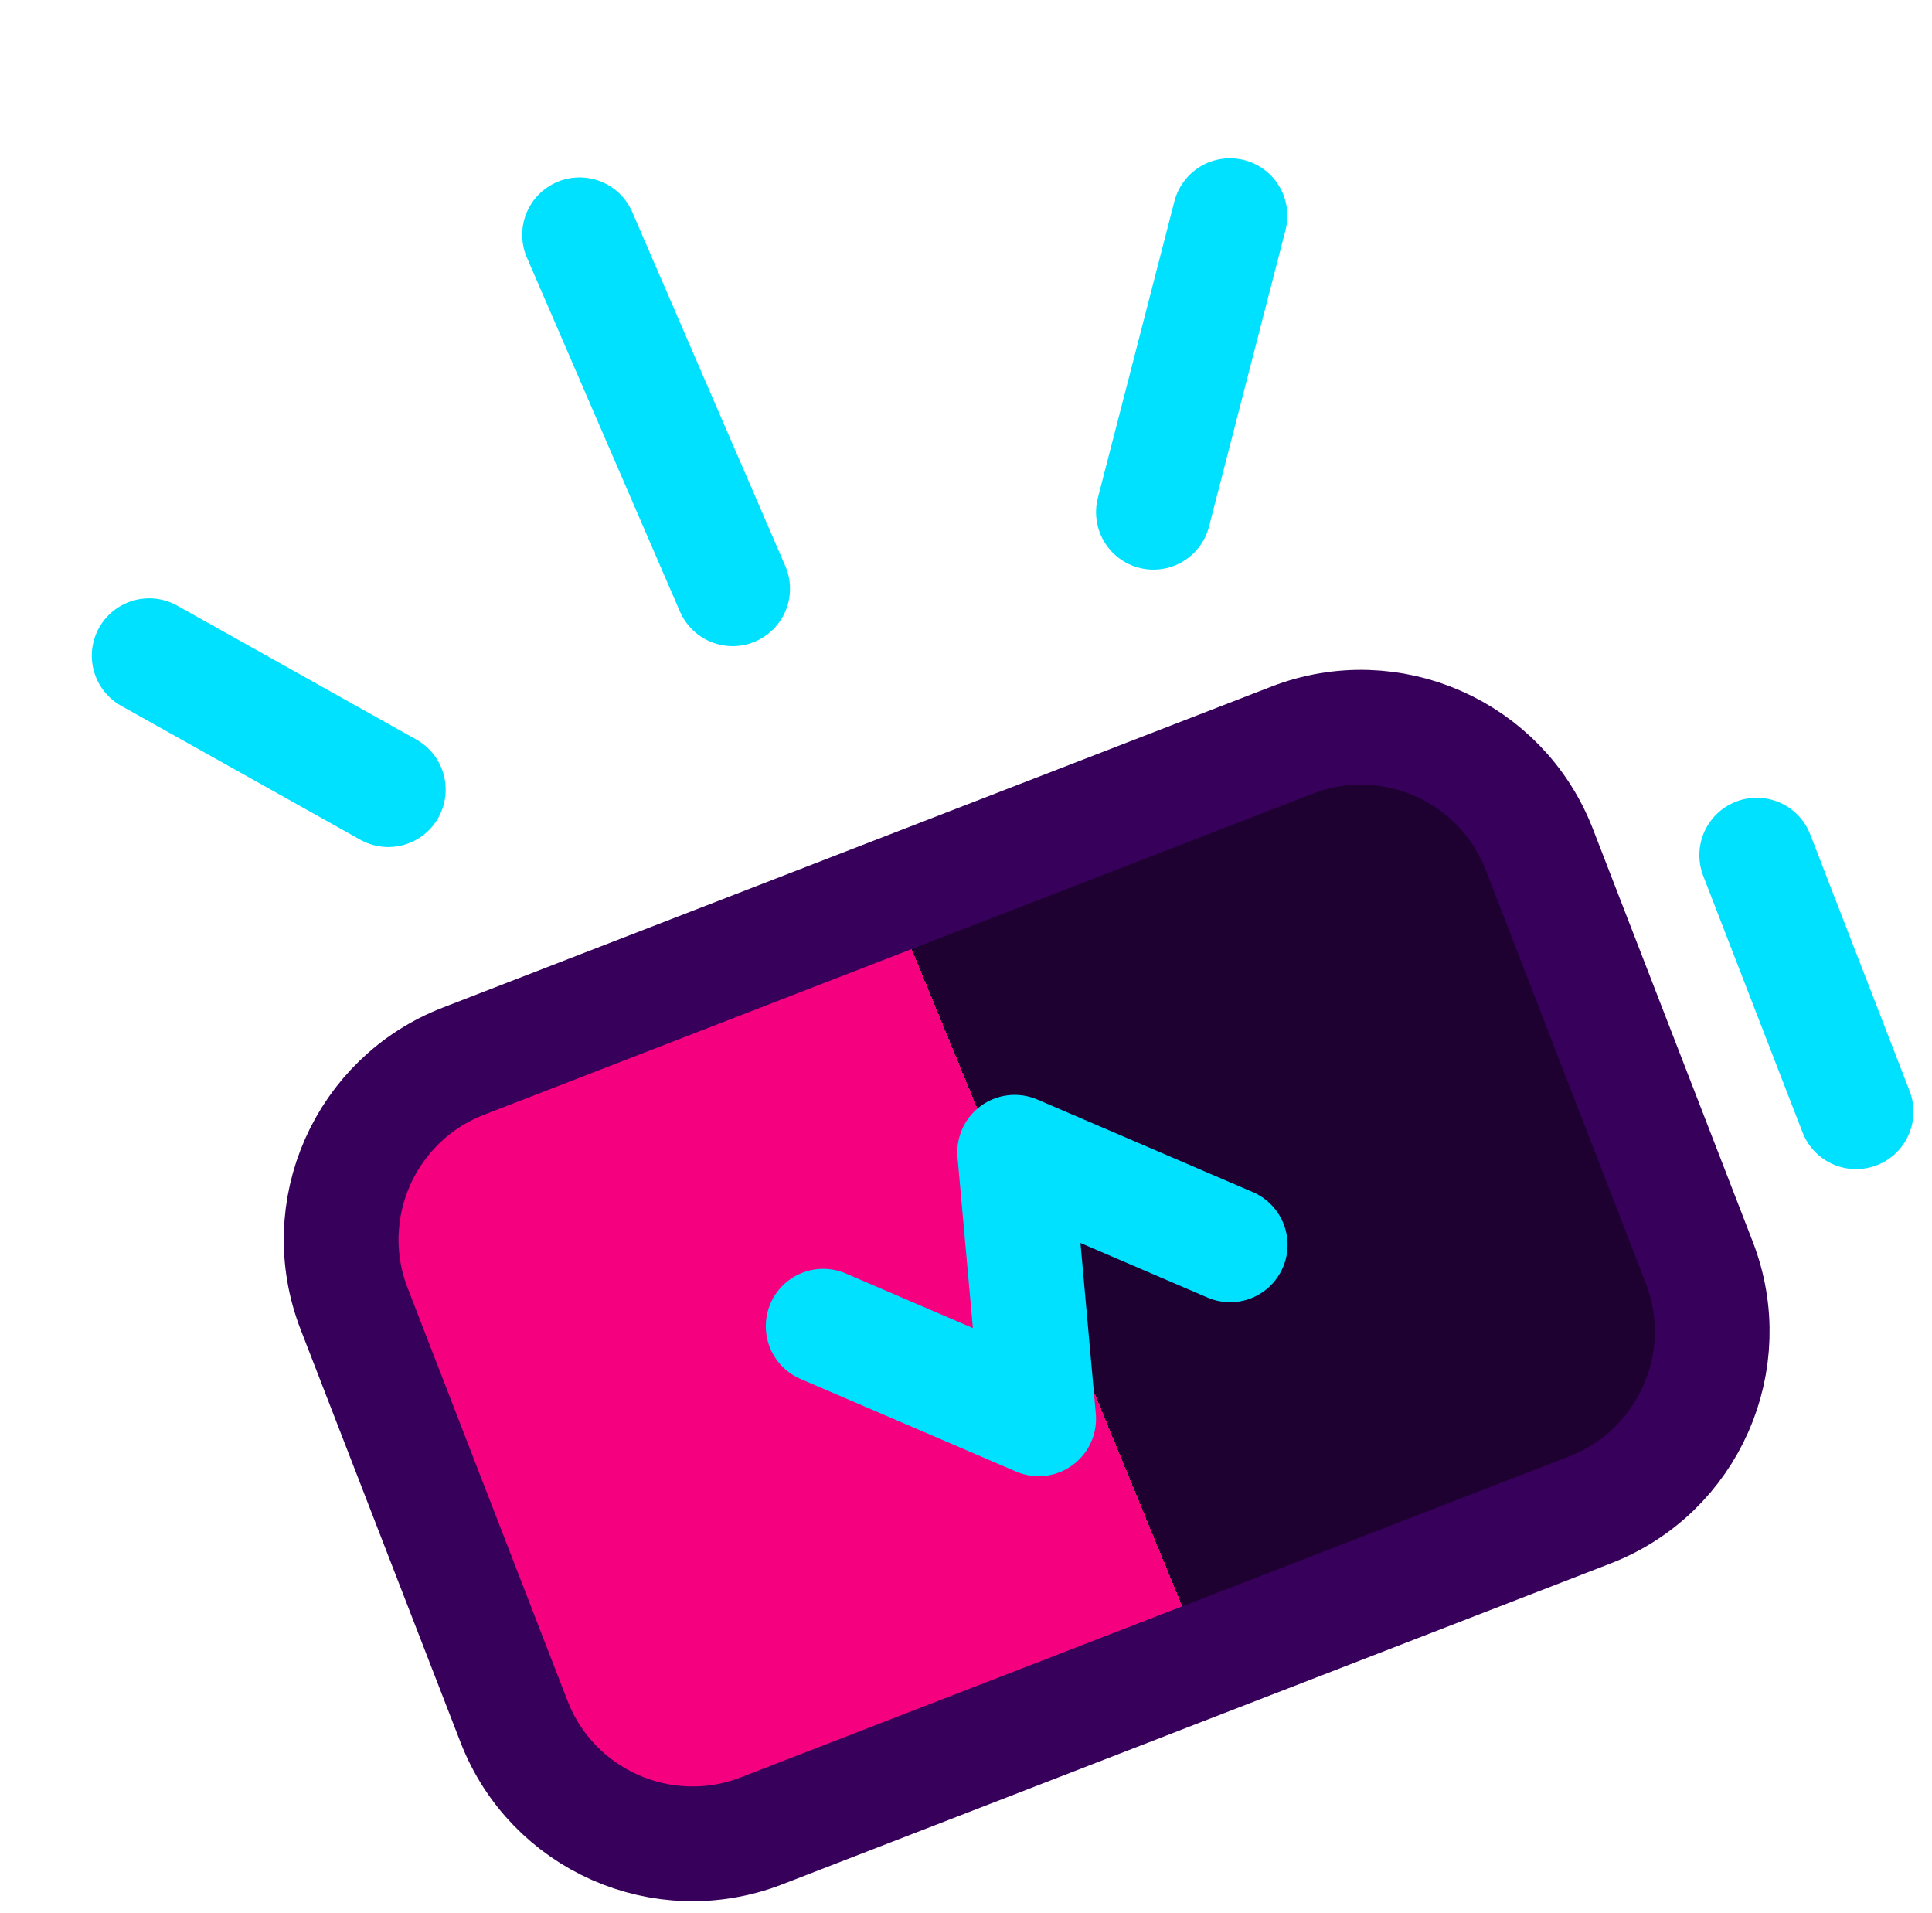 <svg width="101" height="100" viewBox="0 0 101 100" fill="none" xmlns="http://www.w3.org/2000/svg">
<path d="M20.299 41.273L7.799 34.273" stroke="#00E0FF" stroke-width="6" stroke-linecap="round"/>
<path d="M38.299 30.773L30.299 12.273" stroke="#00E0FF" stroke-width="6" stroke-linecap="round"/>
<path d="M60.299 26.773L64.299 11.273" stroke="#00E0FF" stroke-width="6" stroke-linecap="round"/>
<path d="M91.838 44.698L97.032 58.108" stroke="#00E0FF" stroke-width="6" stroke-linecap="round" stroke-linejoin="round"/>
<path d="M26.872 89.984L18.512 68.403C16.518 63.252 19.075 57.461 24.225 55.466L67.536 38.689C72.686 36.694 78.478 39.252 80.472 44.402L88.832 65.984C90.827 71.133 88.269 76.925 83.119 78.92L39.809 95.697C34.659 97.692 28.867 95.134 26.872 89.984Z" fill="url(#paint0_linear_1464_6785)" stroke="#36005B" stroke-width="6"/>
<path d="M64.31 65.066L53.045 60.227L54.298 74.159L43.034 69.32" stroke="#00E0FF" stroke-width="6" stroke-linecap="round" stroke-linejoin="round"/>
<defs>
<linearGradient id="paint0_linear_1464_6785" x1="54" y1="65" x2="3" y2="86" gradientUnits="userSpaceOnUse">
<stop stop-color="#1E0031"/>
<stop stop-color="#F5007E"/>
</linearGradient>
</defs>
</svg>
